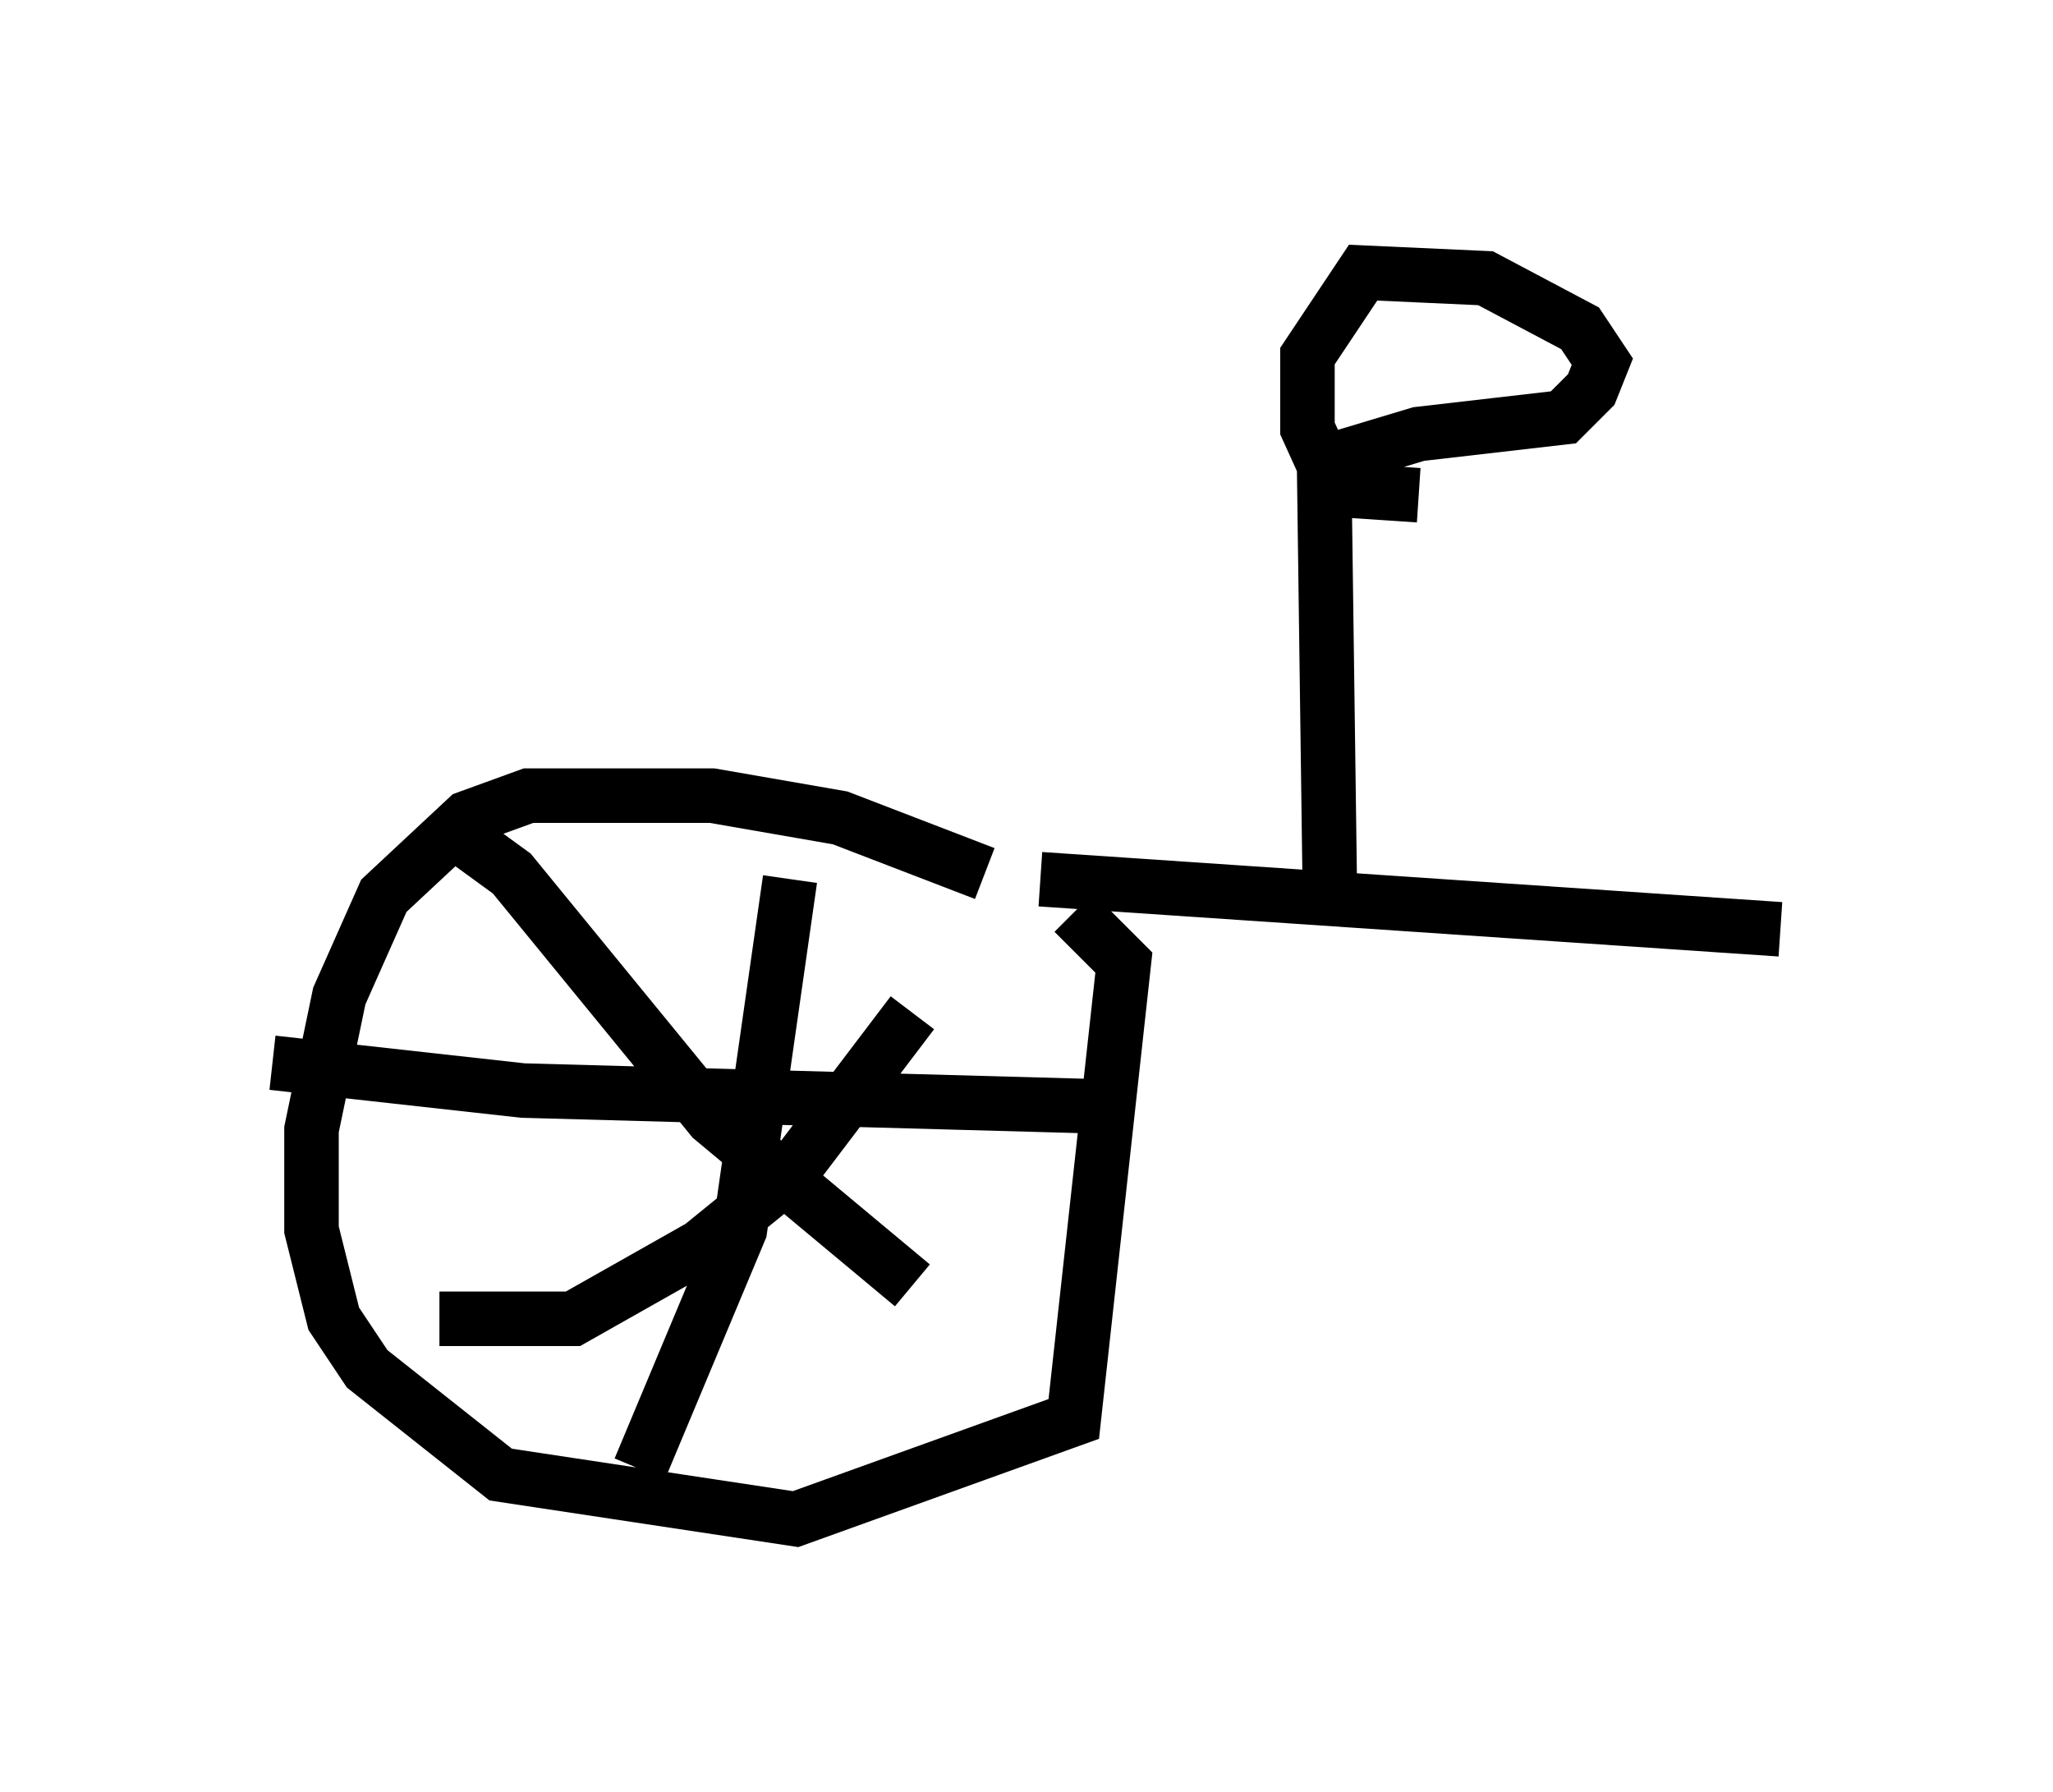 <?xml version="1.0" encoding="utf-8" ?>
<svg baseProfile="full" height="32.867" version="1.1" width="37.665" xmlns="http://www.w3.org/2000/svg" xmlns:ev="http://www.w3.org/2001/xml-events" xmlns:xlink="http://www.w3.org/1999/xlink"><defs /><rect fill="white" height="32.867" width="37.665" x="0" y="0" /><path d="M20.313, 17.454 m-2.246, -1.429 l-2.654, -1.021 -2.348, -0.408 l-3.369, 0.0 -1.123, 0.408 l-1.531, 1.429 -0.817, 1.838 l-0.51, 2.45 0.0, 1.838 l0.408, 1.633 0.613, 0.919 l2.45, 1.94 5.41, 0.817 l5.104, -1.838 0.919, -8.371 l-0.919, -0.919 m-5.206, -0.613 l-0.919, 6.431 -1.838, 4.39 m-6.738, -7.452 l4.594, 0.51 11.127, 0.306 m-12.454, -5.104 l1.123, 0.817 3.675, 4.492 l3.675, 3.063 m-8.677, 0.613 l2.45, 0.0 2.348, -1.327 l1.633, -1.327 2.246, -2.96 m2.348, -2.45 l13.577, 0.919 m-8.269, -0.919 l-0.102, -7.554 m-0.306, 0.0 l2.042, -0.613 2.654, -0.306 l0.51, -0.51 0.204, -0.51 l-0.408, -0.613 -1.735, -0.919 l-2.246, -0.102 -1.021, 1.531 l0.0, 1.327 0.51, 1.123 l1.531, 0.102 " fill="none" stroke="black" stroke-width="1" /></svg>